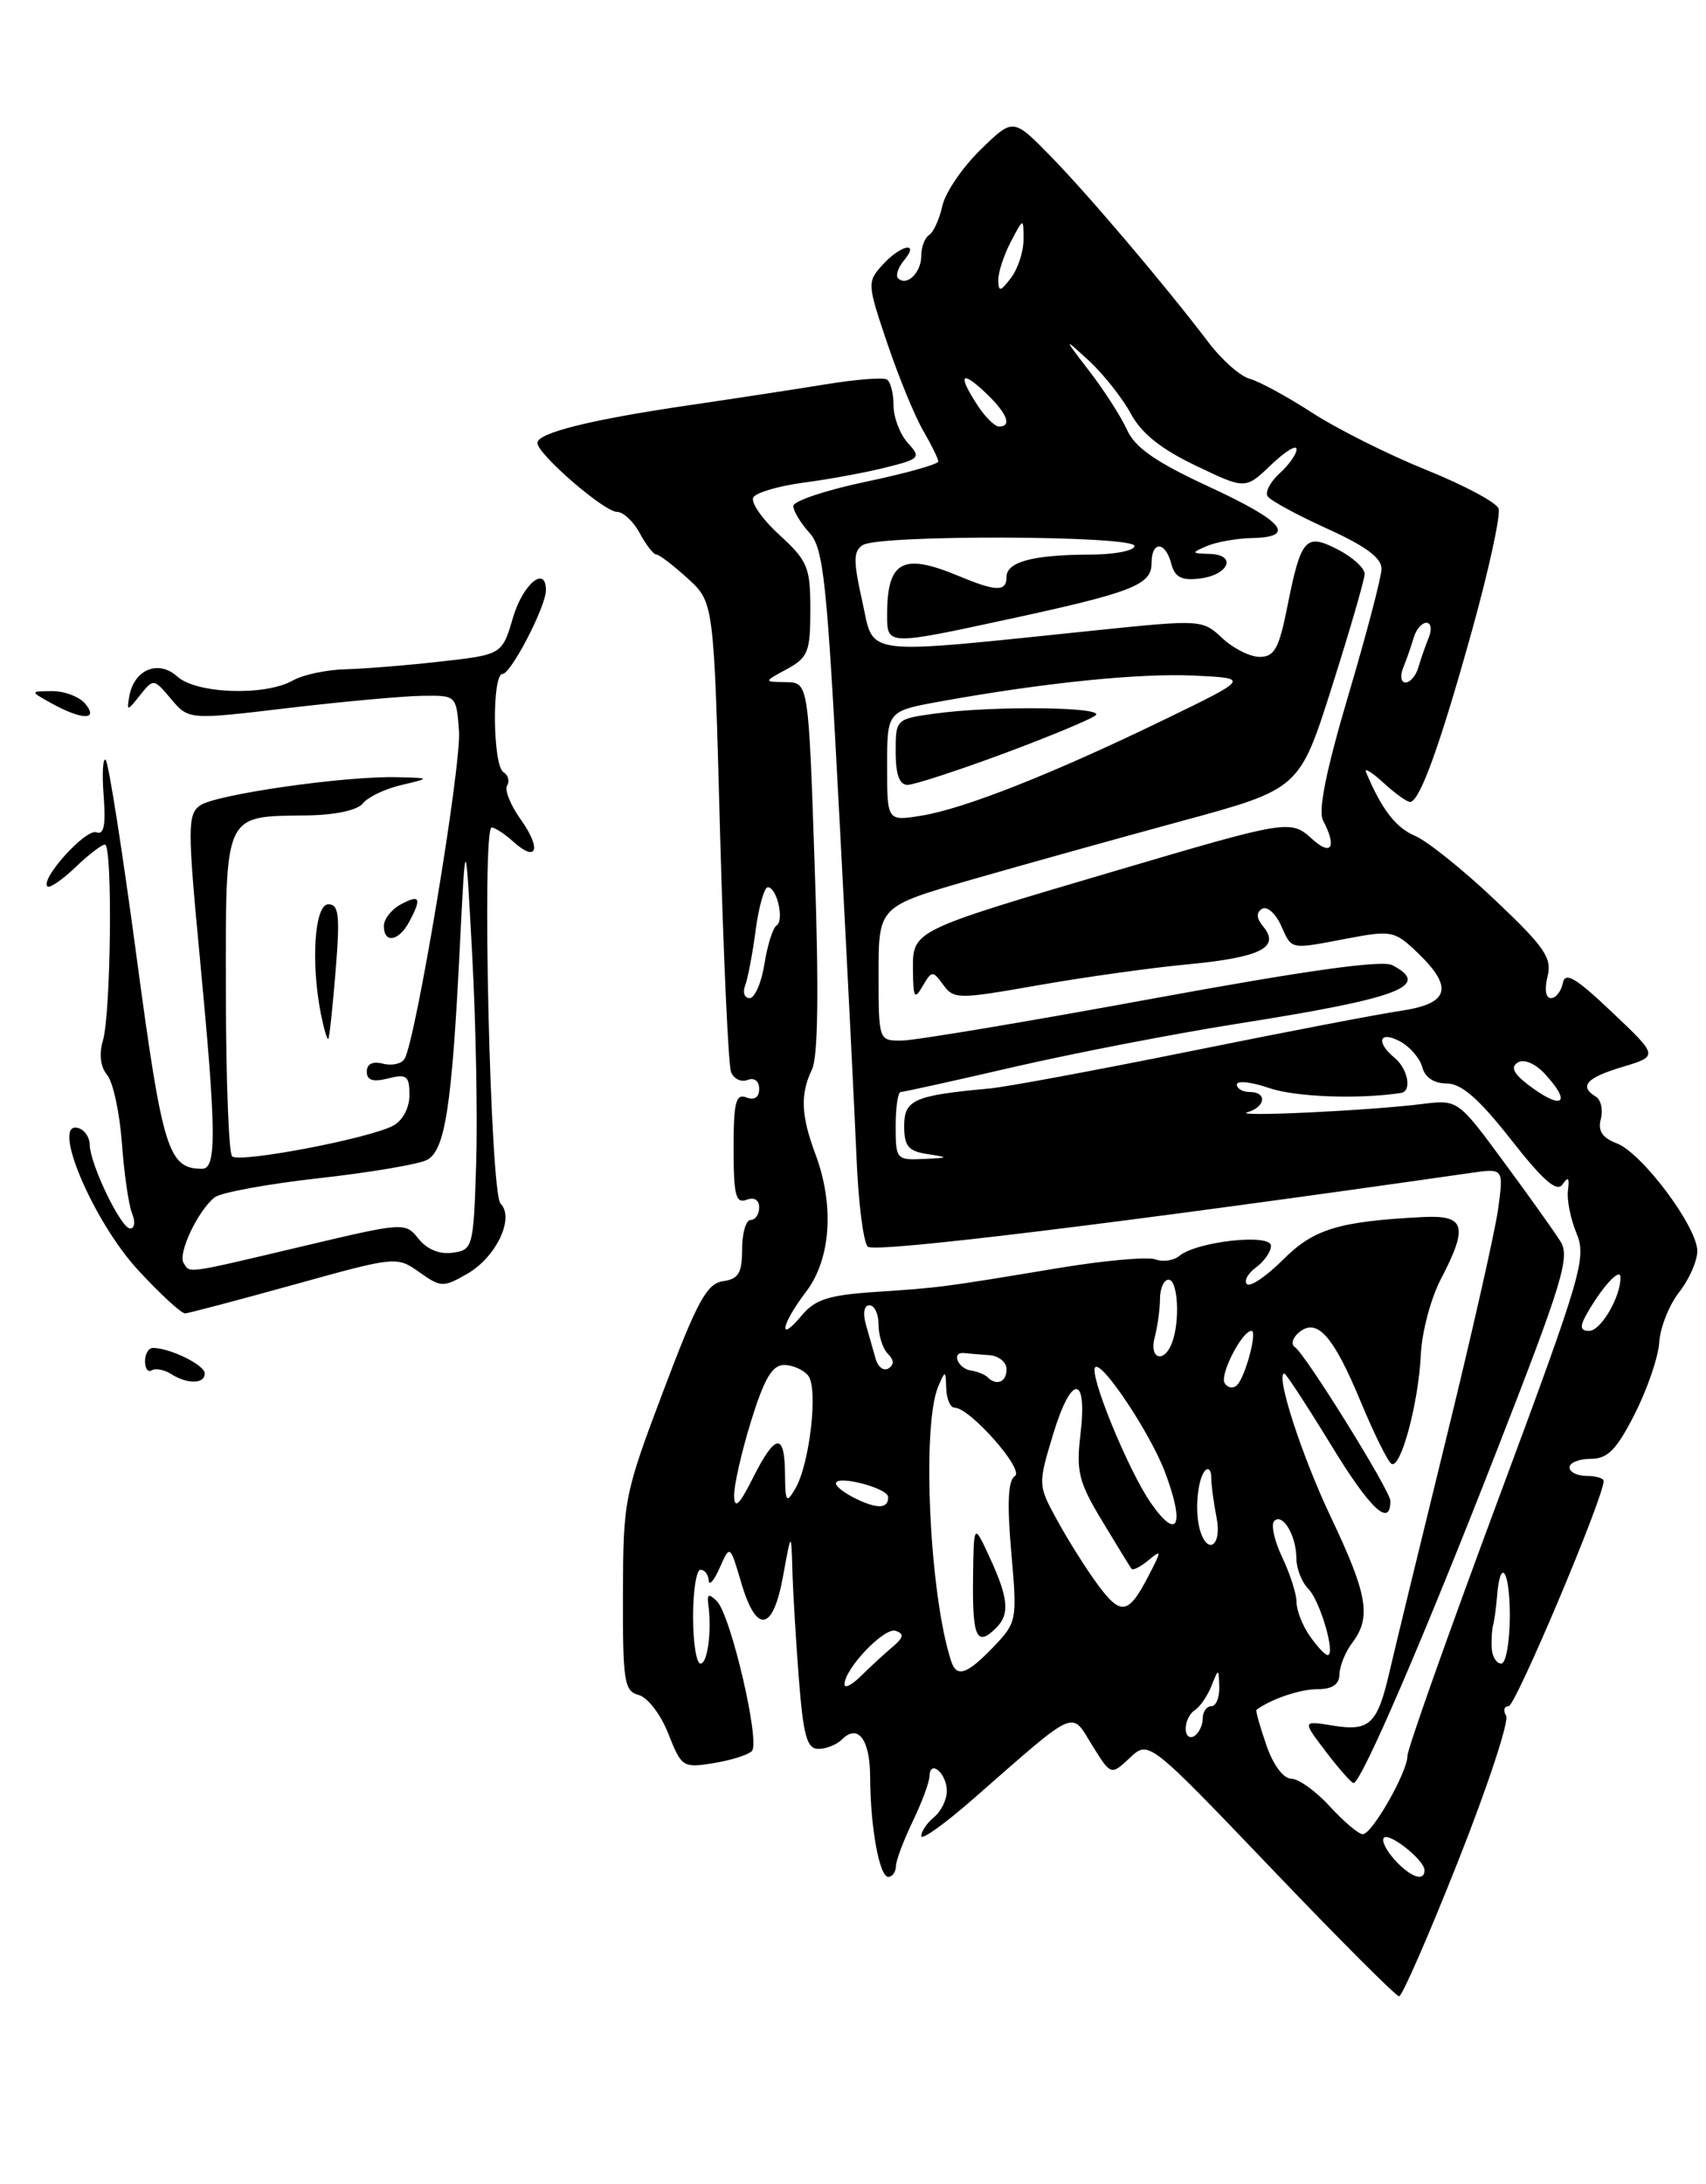 <?xml version="1.0" encoding="UTF-8" standalone="no"?>
<!DOCTYPE svg PUBLIC "-//W3C//DTD SVG 1.1//EN" "http://www.w3.org/Graphics/SVG/1.1/DTD/svg11.dtd" >
<svg xmlns="http://www.w3.org/2000/svg" xmlns:xlink="http://www.w3.org/1999/xlink" version="1.1" viewBox="0 0 200 256">
 <g >
 <path fill="currentColor"
d=" M 170.96 218.11 C 174.42 209.37 176.94 201.72 176.57 201.11 C 176.19 200.50 176.32 200.00 176.86 200.00 C 177.67 200.00 188.00 175.53 188.00 173.60 C 188.00 173.27 187.10 173.00 186.00 173.00 C 184.90 173.00 184.00 172.55 184.00 172.00 C 184.00 171.45 185.12 171.00 186.48 171.00 C 188.47 171.00 189.50 169.96 191.64 165.75 C 193.11 162.86 194.41 159.08 194.52 157.33 C 194.63 155.59 195.69 152.94 196.86 151.45 C 198.04 149.95 198.99 147.78 198.98 146.62 C 198.94 143.75 192.49 135.14 189.54 134.02 C 187.84 133.37 187.30 132.56 187.67 131.17 C 187.95 130.10 187.69 128.92 187.09 128.55 C 185.08 127.32 185.97 126.33 190.21 125.06 C 194.42 123.79 194.42 123.79 188.99 118.65 C 184.69 114.57 183.49 113.86 183.21 115.25 C 183.01 116.21 182.39 117.00 181.82 117.00 C 181.21 117.00 181.05 115.96 181.42 114.47 C 181.97 112.29 181.11 111.03 175.28 105.51 C 171.55 101.97 167.32 98.58 165.88 97.97 C 163.63 97.02 161.97 94.86 160.14 90.50 C 159.91 89.95 160.83 90.51 162.18 91.75 C 163.53 92.99 164.93 94.00 165.30 94.00 C 166.43 94.00 168.81 87.42 172.58 73.86 C 174.56 66.73 175.95 60.32 175.68 59.60 C 175.40 58.88 171.59 56.85 167.20 55.08 C 162.81 53.31 156.81 50.31 153.86 48.40 C 150.91 46.49 147.60 44.69 146.50 44.40 C 145.40 44.10 143.25 42.20 141.71 40.18 C 136.73 33.60 127.60 22.84 123.14 18.28 C 118.77 13.82 118.77 13.82 114.93 17.57 C 112.82 19.63 110.81 22.59 110.47 24.15 C 110.13 25.70 109.43 27.23 108.92 27.55 C 108.42 27.86 108.00 28.96 108.00 30.00 C 108.00 31.96 106.29 33.62 105.29 32.62 C 104.97 32.31 105.28 31.36 105.98 30.52 C 107.89 28.22 105.58 28.70 103.46 31.05 C 101.65 33.04 101.66 33.27 104.04 40.30 C 105.38 44.26 107.27 48.85 108.24 50.50 C 109.20 52.15 109.99 53.77 110.00 54.09 C 110.00 54.42 106.17 55.49 101.50 56.47 C 96.83 57.45 93.00 58.73 93.00 59.31 C 93.00 59.89 93.85 61.30 94.88 62.44 C 96.55 64.27 96.94 67.94 98.39 95.50 C 99.30 112.55 100.20 130.71 100.42 135.85 C 100.63 140.99 101.22 145.62 101.73 146.13 C 102.50 146.90 131.76 143.32 172.39 137.49 C 176.28 136.93 176.28 136.93 175.63 141.72 C 175.27 144.35 172.49 156.62 169.45 169.00 C 166.41 181.38 163.46 193.52 162.89 195.99 C 161.48 202.10 160.57 202.97 156.27 202.27 C 152.66 201.68 152.66 201.68 155.45 205.34 C 156.98 207.35 158.44 209.00 158.68 209.00 C 159.58 209.00 166.93 191.95 175.47 170.05 C 183.14 150.41 184.07 147.35 182.96 145.55 C 182.26 144.42 179.26 140.21 176.30 136.20 C 170.91 128.89 170.91 128.89 166.70 129.41 C 160.35 130.20 144.25 130.95 146.25 130.37 C 148.39 129.74 148.57 128.00 146.50 128.00 C 145.68 128.00 145.00 127.60 145.00 127.12 C 145.00 126.63 146.71 126.82 148.80 127.54 C 151.84 128.59 159.33 128.87 164.25 128.11 C 165.54 127.92 165.07 125.30 163.50 124.00 C 161.25 122.14 161.69 120.77 164.12 122.06 C 165.29 122.69 166.46 124.05 166.74 125.10 C 167.05 126.29 168.12 127.00 169.60 127.00 C 171.32 127.00 173.37 128.78 177.13 133.57 C 180.95 138.44 182.53 139.80 183.19 138.82 C 183.84 137.86 184.01 138.05 183.82 139.50 C 183.66 140.60 184.12 142.88 184.82 144.57 C 186.02 147.45 185.44 149.41 175.55 176.01 C 169.75 191.62 165.00 205.02 165.00 205.81 C 165.00 207.72 160.85 215.00 159.76 215.00 C 159.28 215.00 157.55 213.54 155.91 211.75 C 154.28 209.96 152.24 208.50 151.38 208.49 C 150.45 208.49 149.25 206.87 148.45 204.53 C 147.70 202.36 147.18 200.51 147.30 200.42 C 148.99 199.16 152.41 198.00 154.43 198.00 C 156.20 198.00 157.01 197.45 157.03 196.25 C 157.05 195.29 157.72 193.63 158.53 192.56 C 160.79 189.57 160.33 186.90 156.03 177.85 C 152.60 170.64 149.48 161.00 150.57 161.00 C 150.76 161.00 153.25 164.81 156.10 169.47 C 160.63 176.90 163.00 179.11 163.00 175.93 C 163.00 174.75 153.04 158.72 151.81 157.91 C 151.31 157.59 151.53 156.81 152.28 156.18 C 154.40 154.42 156.31 156.56 159.52 164.30 C 161.07 168.03 162.69 171.31 163.12 171.58 C 164.21 172.25 166.30 164.47 166.57 158.75 C 166.69 156.14 167.74 152.19 168.90 149.97 C 172.17 143.69 171.79 142.40 166.75 142.66 C 156.91 143.17 154.00 144.06 150.40 147.67 C 148.46 149.61 146.56 150.89 146.18 150.52 C 145.81 150.14 146.29 149.26 147.25 148.56 C 148.21 147.85 149.00 146.72 149.00 146.03 C 149.00 144.56 140.32 145.51 138.26 147.21 C 137.58 147.77 136.32 147.95 135.45 147.62 C 134.59 147.29 129.52 147.74 124.19 148.62 C 110.53 150.89 110.26 150.93 102.71 151.43 C 97.16 151.80 95.57 152.30 93.99 154.19 C 91.15 157.60 91.58 155.23 94.50 151.41 C 97.41 147.59 97.84 141.28 95.59 135.27 C 93.90 130.76 93.80 128.24 95.20 125.33 C 95.90 123.88 96.01 116.04 95.51 101.58 C 94.78 80.00 94.78 80.00 92.14 79.96 C 89.50 79.92 89.50 79.92 92.25 78.43 C 94.73 77.08 95.00 76.40 95.00 71.48 C 95.00 66.48 94.70 65.75 91.34 62.67 C 89.33 60.83 87.97 58.86 88.32 58.29 C 88.67 57.73 91.33 56.95 94.23 56.57 C 97.13 56.19 101.43 55.40 103.79 54.81 C 107.87 53.79 108.00 53.65 106.41 51.90 C 105.50 50.89 104.75 48.92 104.75 47.51 C 104.75 46.11 104.40 44.75 103.97 44.48 C 103.54 44.22 100.34 44.47 96.85 45.04 C 93.36 45.61 86.10 46.72 80.72 47.51 C 69.24 49.19 63.00 50.74 63.00 51.92 C 63.00 53.22 70.83 60.00 72.33 60.00 C 73.06 60.00 74.26 61.12 75.00 62.50 C 75.74 63.87 76.61 65.00 76.95 65.00 C 77.28 65.00 78.93 66.26 80.62 67.80 C 83.69 70.60 83.69 70.60 84.41 97.40 C 84.81 112.14 85.39 124.85 85.70 125.65 C 86.01 126.46 86.88 126.88 87.63 126.59 C 88.43 126.28 89.00 126.71 89.00 127.64 C 89.00 128.63 88.44 129.00 87.50 128.64 C 86.26 128.16 86.00 129.20 86.00 134.64 C 86.00 140.07 86.26 141.11 87.50 140.64 C 88.41 140.29 89.00 140.64 89.00 141.53 C 89.00 142.34 88.55 143.00 88.00 143.00 C 87.45 143.00 87.00 144.54 87.00 146.43 C 87.00 149.23 86.58 149.92 84.75 150.18 C 82.87 150.45 81.73 152.53 77.78 163.00 C 73.18 175.18 73.06 175.79 73.03 186.84 C 73.00 197.12 73.18 198.23 74.88 198.68 C 75.92 198.95 77.48 200.99 78.35 203.22 C 79.89 207.14 80.07 207.25 83.64 206.67 C 85.67 206.34 87.69 205.71 88.14 205.26 C 89.16 204.24 85.66 189.25 84.03 187.67 C 83.11 186.77 82.88 186.85 83.03 188.00 C 83.46 191.16 82.96 195.00 82.12 195.00 C 81.64 195.00 81.25 192.53 81.25 189.50 C 81.25 186.47 81.64 184.00 82.12 184.00 C 82.61 184.00 83.04 184.56 83.08 185.25 C 83.13 185.94 83.71 185.27 84.37 183.78 C 85.58 181.05 85.58 181.05 86.90 185.53 C 88.68 191.57 90.62 191.26 91.80 184.75 C 92.76 179.50 92.76 179.50 92.89 184.00 C 92.96 186.47 93.30 192.21 93.65 196.75 C 94.18 203.49 94.60 205.00 95.95 205.00 C 96.86 205.00 98.10 204.50 98.71 203.89 C 100.59 202.01 102.00 203.90 102.01 208.31 C 102.03 214.13 103.09 220.00 104.13 220.00 C 104.61 220.00 105.02 219.44 105.03 218.75 C 105.05 218.06 105.94 215.70 107.00 213.50 C 108.06 211.30 108.95 208.91 108.97 208.19 C 109.02 206.17 111.00 207.87 111.00 209.94 C 111.00 210.94 110.33 212.32 109.50 213.00 C 108.67 213.68 108.00 214.68 108.00 215.22 C 108.00 215.76 110.75 213.79 114.11 210.85 C 126.42 200.07 125.51 200.48 128.03 204.56 C 130.24 208.12 130.24 208.12 132.45 206.05 C 134.66 203.97 134.66 203.97 149.02 218.98 C 156.91 227.24 163.66 234.00 164.02 234.00 C 164.37 234.00 167.50 226.85 170.96 218.11 Z  M 20.05 161.05 C 19.25 160.55 18.24 160.35 17.80 160.62 C 17.36 160.90 17.00 160.42 17.00 159.56 C 17.00 158.70 17.42 158.00 17.93 158.00 C 19.92 158.00 24.00 160.00 24.00 160.98 C 24.00 162.24 21.99 162.28 20.05 161.05 Z  M 16.21 148.90 C 10.82 143.06 5.82 131.10 9.25 132.25 C 9.94 132.48 10.51 133.34 10.52 134.16 C 10.54 136.44 14.18 144.00 15.26 144.00 C 15.78 144.00 15.89 143.21 15.49 142.25 C 15.09 141.29 14.55 137.57 14.29 134.00 C 14.03 130.43 13.25 126.83 12.56 126.00 C 11.78 125.06 11.59 123.56 12.06 122.00 C 13.01 118.79 13.22 99.00 12.30 99.00 C 11.92 99.00 10.35 100.20 8.82 101.68 C 7.28 103.15 5.81 104.15 5.56 103.90 C 4.70 103.03 10.07 97.09 11.30 97.56 C 12.18 97.90 12.42 96.72 12.15 93.26 C 11.95 90.64 12.06 88.76 12.39 89.08 C 12.73 89.41 14.35 99.76 16.00 112.08 C 19.05 134.83 19.72 137.00 23.69 137.00 C 25.42 137.00 25.37 132.68 23.42 112.17 C 21.98 97.02 21.99 95.48 23.44 94.42 C 25.21 93.13 40.44 90.94 46.57 91.10 C 50.50 91.20 50.50 91.20 47.05 92.02 C 45.15 92.46 43.13 93.43 42.55 94.16 C 41.92 94.97 39.32 95.53 36.00 95.58 C 26.15 95.71 26.46 95.05 26.48 116.33 C 26.49 126.51 26.82 135.15 27.21 135.54 C 28.03 136.36 43.26 133.46 46.09 131.95 C 47.21 131.35 48.00 129.86 48.00 128.36 C 48.00 126.11 47.68 125.86 45.50 126.41 C 43.71 126.86 43.00 126.63 43.00 125.61 C 43.00 124.71 43.69 124.37 44.89 124.68 C 45.93 124.95 47.07 124.70 47.42 124.13 C 48.74 121.99 54.10 89.76 53.81 85.71 C 53.50 81.51 53.49 81.50 49.50 81.56 C 47.30 81.59 40.24 82.23 33.81 82.99 C 22.12 84.38 22.12 84.38 20.06 81.94 C 18.02 79.52 17.99 79.51 16.41 81.50 C 14.91 83.39 14.84 83.40 15.16 81.61 C 15.72 78.47 18.57 77.30 20.77 79.29 C 23.02 81.33 31.05 81.61 34.32 79.77 C 35.52 79.09 38.30 78.50 40.50 78.45 C 42.70 78.39 47.73 77.99 51.68 77.54 C 58.86 76.73 58.86 76.73 60.15 72.36 C 61.31 68.44 64.00 66.22 64.00 69.18 C 64.00 71.10 59.90 79.00 58.91 79.00 C 57.66 79.00 57.76 89.73 59.02 90.51 C 59.58 90.86 59.77 91.56 59.45 92.08 C 59.13 92.59 59.85 94.39 61.05 96.06 C 63.51 99.52 62.95 101.17 60.18 98.66 C 59.17 97.75 58.03 97.00 57.64 97.00 C 56.46 97.00 57.47 139.87 58.68 141.08 C 60.36 142.76 58.17 147.37 54.76 149.32 C 51.97 150.92 51.68 150.91 49.16 149.12 C 46.52 147.25 46.41 147.26 34.50 150.57 C 27.90 152.40 22.14 153.92 21.71 153.95 C 21.27 153.98 18.80 151.70 16.21 148.90 Z  M 35.50 146.08 C 47.39 143.26 47.51 143.26 49.07 145.21 C 50.06 146.45 51.55 147.06 53.07 146.84 C 55.43 146.51 55.51 146.22 55.82 136.50 C 56.00 131.00 55.79 119.97 55.36 112.00 C 54.58 97.50 54.58 97.50 53.90 111.11 C 52.98 129.64 52.18 134.83 50.08 135.95 C 49.14 136.46 43.44 137.43 37.43 138.10 C 31.42 138.77 25.91 139.78 25.18 140.34 C 23.24 141.84 20.83 146.91 21.52 148.03 C 22.29 149.28 21.55 149.38 35.50 146.08 Z  M 37.63 118.91 C 36.42 112.85 36.87 106.00 38.49 106.00 C 39.73 106.00 39.87 107.28 39.35 113.75 C 39.00 118.01 38.62 121.63 38.49 121.78 C 38.37 121.94 37.98 120.65 37.63 118.91 Z  M 45.00 108.54 C 45.00 107.73 45.90 106.59 47.00 106.00 C 49.25 104.80 49.47 105.26 47.96 108.07 C 46.74 110.35 45.00 110.62 45.00 108.54 Z  M 6.00 82.42 C 3.50 81.03 3.50 81.03 6.13 81.01 C 7.57 81.01 9.32 81.67 10.00 82.50 C 11.62 84.45 9.58 84.41 6.00 82.42 Z  M 163.49 217.99 C 162.50 216.89 161.93 215.73 162.24 215.42 C 162.89 214.77 167.00 218.05 167.00 219.22 C 167.00 220.62 165.35 220.04 163.49 217.99 Z  M 139.00 202.62 C 139.00 201.79 139.48 200.82 140.07 200.46 C 140.66 200.09 141.53 198.83 142.01 197.65 C 142.87 195.50 142.87 195.50 142.94 197.75 C 142.97 198.99 142.55 200.00 142.00 200.00 C 141.45 200.00 141.00 200.65 141.00 201.44 C 141.00 202.23 140.55 203.16 140.00 203.50 C 139.45 203.84 139.00 203.44 139.00 202.62 Z  M 99.00 197.44 C 99.01 195.60 103.66 190.72 104.99 191.16 C 106.03 191.51 105.95 191.93 104.62 193.06 C 103.68 193.85 102.03 195.37 100.95 196.44 C 99.88 197.50 99.00 197.95 99.00 197.44 Z  M 111.52 194.75 C 108.97 187.05 108.03 167.08 110.00 162.50 C 110.82 160.59 110.86 160.60 110.93 162.75 C 110.97 163.99 111.41 165.00 111.90 165.00 C 113.70 165.00 120.14 172.30 118.98 173.02 C 118.18 173.51 118.05 176.17 118.55 181.91 C 119.26 189.97 119.22 190.16 116.45 193.06 C 113.38 196.26 112.16 196.68 111.52 194.75 Z  M 116.80 190.80 C 118.40 189.20 118.22 187.29 116.00 182.50 C 114.15 178.50 114.15 178.50 114.07 185.25 C 114.00 191.99 114.53 193.07 116.80 190.80 Z  M 174.88 193.25 C 174.82 192.29 174.89 191.05 175.04 190.50 C 175.19 189.95 175.39 188.49 175.49 187.26 C 175.85 182.41 177.00 183.99 177.00 189.33 C 177.00 192.45 176.55 195.00 176.00 195.00 C 175.45 195.00 174.95 194.21 174.88 193.25 Z  M 153.56 191.78 C 152.70 190.56 152.00 188.77 152.00 187.81 C 152.00 186.85 151.24 184.48 150.32 182.55 C 149.40 180.61 148.97 178.69 149.38 178.29 C 150.37 177.30 151.97 179.99 151.98 182.68 C 151.99 183.88 152.62 185.48 153.38 186.24 C 154.76 187.62 156.62 194.00 155.64 194.00 C 155.35 194.00 154.41 193.00 153.56 191.78 Z  M 128.71 185.77 C 127.38 183.97 125.25 180.60 123.98 178.28 C 121.67 174.06 121.67 174.06 123.48 168.06 C 125.62 161.01 127.51 161.09 126.66 168.19 C 126.15 172.49 126.47 173.75 129.22 178.30 C 130.94 181.16 132.49 183.68 132.65 183.89 C 132.82 184.11 133.71 183.66 134.63 182.89 C 136.20 181.59 136.20 181.71 134.66 184.69 C 132.29 189.27 131.42 189.43 128.71 185.77 Z  M 140.65 179.25 C 140.04 177.05 140.41 173.26 141.31 172.35 C 141.69 171.98 142.00 172.36 142.00 173.21 C 142.00 174.06 142.28 176.16 142.62 177.88 C 143.29 181.19 141.53 182.41 140.65 179.25 Z  M 134.93 176.19 C 132.26 172.35 127.63 161.04 128.40 160.26 C 129.18 159.49 134.82 167.95 136.54 172.47 C 138.94 178.76 138.09 180.73 134.93 176.19 Z  M 86.06 175.36 C 86.03 174.18 86.92 170.24 88.04 166.61 C 89.59 161.60 90.53 160.00 91.92 160.00 C 92.93 160.00 94.20 160.56 94.75 161.25 C 95.94 162.74 94.93 171.61 93.23 174.50 C 92.19 176.28 92.06 176.09 92.03 172.75 C 91.99 167.86 90.89 168.01 88.26 173.25 C 86.68 176.40 86.11 176.94 86.06 175.36 Z  M 100.25 175.63 C 99.01 175.02 98.00 174.24 98.00 173.89 C 98.00 172.84 104.10 174.42 104.12 175.47 C 104.16 176.86 102.85 176.91 100.25 175.63 Z  M 143.57 162.12 C 142.97 161.13 145.61 156.00 146.72 156.00 C 147.43 156.00 146.01 161.34 145.04 162.34 C 144.59 162.80 143.93 162.70 143.57 162.12 Z  M 115.76 161.42 C 115.44 161.11 114.58 160.76 113.84 160.65 C 112.30 160.43 111.49 158.45 113.00 158.60 C 113.55 158.66 114.90 158.77 116.00 158.85 C 117.10 158.93 118.00 159.68 118.00 160.50 C 118.00 162.01 116.83 162.49 115.76 161.42 Z  M 102.65 159.26 C 102.38 158.29 101.87 156.49 101.51 155.25 C 101.13 153.92 101.30 153.00 101.93 153.00 C 102.52 153.00 103.00 154.03 103.00 155.30 C 103.00 156.56 103.49 158.09 104.09 158.69 C 104.81 159.41 104.84 159.98 104.16 160.40 C 103.60 160.75 102.92 160.24 102.65 159.26 Z  M 135.37 156.75 C 135.70 155.51 135.98 153.49 135.99 152.25 C 135.99 151.01 136.45 150.00 137.00 150.00 C 138.10 150.00 138.36 154.91 137.39 157.42 C 136.45 159.87 134.69 159.29 135.37 156.75 Z  M 185.89 154.25 C 187.67 151.02 189.94 148.49 189.97 149.70 C 190.03 151.97 187.68 156.00 186.30 156.00 C 185.30 156.00 185.19 155.53 185.89 154.25 Z  M 105.00 132.00 C 105.00 129.80 105.27 128.00 105.59 128.00 C 105.91 128.00 111.90 126.68 118.89 125.06 C 125.88 123.45 137.65 121.17 145.05 120.00 C 164.08 117.00 167.85 115.58 163.25 113.14 C 162.05 112.50 153.18 113.74 135.00 117.08 C 120.42 119.76 107.26 121.96 105.75 121.97 C 103.00 122.00 103.00 122.00 103.00 114.13 C 103.00 106.26 103.00 106.26 113.75 103.15 C 119.66 101.45 130.76 98.35 138.42 96.27 C 152.34 92.49 152.34 92.49 156.15 80.49 C 158.24 73.90 159.97 67.95 159.98 67.28 C 159.99 66.60 158.59 65.32 156.87 64.43 C 153.04 62.45 152.52 63.05 150.89 71.25 C 149.94 76.01 149.39 77.00 147.68 77.00 C 146.55 77.00 144.58 76.01 143.29 74.80 C 140.98 72.63 140.79 72.62 128.72 73.86 C 100.51 76.77 102.54 77.01 101.09 70.50 C 100.02 65.71 100.03 64.60 101.15 63.89 C 103.10 62.65 133.00 62.76 133.00 64.00 C 133.00 64.55 130.64 65.01 127.75 65.01 C 121.10 65.03 118.00 65.86 118.00 67.62 C 118.00 69.38 116.80 69.36 112.35 67.50 C 105.80 64.77 104.00 65.76 104.00 72.08 C 104.00 75.66 103.98 75.66 118.27 72.57 C 132.74 69.44 135.00 68.56 135.00 66.02 C 135.00 63.38 136.61 63.41 137.31 66.07 C 137.72 67.65 138.51 68.07 140.60 67.82 C 144.05 67.42 145.07 65.03 141.83 64.93 C 139.64 64.86 139.62 64.81 141.50 64.00 C 142.60 63.53 144.96 63.11 146.75 63.07 C 152.06 62.96 150.51 61.11 141.71 57.04 C 135.55 54.19 133.09 52.49 132.14 50.42 C 131.45 48.88 129.47 45.80 127.75 43.56 C 124.63 39.50 124.63 39.50 127.70 42.32 C 129.38 43.88 131.57 46.65 132.56 48.47 C 133.80 50.79 136.11 52.64 140.18 54.58 C 146.00 57.37 146.00 57.37 149.00 54.50 C 150.65 52.92 152.00 52.09 152.00 52.66 C 152.00 53.23 151.11 54.49 150.02 55.48 C 148.94 56.46 148.29 57.67 148.60 58.16 C 148.90 58.65 152.04 60.36 155.57 61.96 C 160.10 64.01 161.99 65.41 161.96 66.69 C 161.94 67.68 160.19 74.35 158.07 81.50 C 155.45 90.35 154.51 95.04 155.11 96.18 C 156.73 99.25 156.10 100.40 153.89 98.40 C 151.28 96.04 151.20 96.05 130.56 102.14 C 106.86 109.13 106.99 109.06 107.03 113.70 C 107.06 116.98 107.21 117.24 108.17 115.58 C 109.23 113.76 109.35 113.75 110.58 115.44 C 111.82 117.14 112.32 117.14 121.69 115.49 C 127.09 114.54 135.01 113.43 139.31 113.03 C 147.74 112.23 150.11 111.05 148.11 108.63 C 147.29 107.65 147.24 106.97 147.95 106.53 C 148.52 106.18 149.52 107.04 150.16 108.44 C 151.50 111.39 151.10 111.31 158.05 109.99 C 163.12 109.03 163.51 109.11 166.19 111.68 C 170.44 115.76 169.91 117.64 164.25 118.48 C 161.64 118.86 150.50 121.00 139.50 123.23 C 128.50 125.45 117.92 127.42 116.00 127.59 C 107.16 128.40 106.00 128.91 106.00 131.98 C 106.00 134.36 106.48 134.94 108.75 135.28 C 111.31 135.67 111.27 135.71 108.25 135.85 C 105.10 136.00 105.00 135.88 105.00 132.00 Z  M 179.11 127.12 C 177.42 125.82 177.08 125.07 177.94 124.54 C 178.65 124.10 179.96 124.65 181.08 125.85 C 184.38 129.39 183.12 130.20 179.11 127.12 Z  M 87.36 115.51 C 87.67 114.69 88.23 111.77 88.59 109.01 C 88.96 106.26 89.60 104.00 90.01 104.00 C 91.08 104.00 91.97 107.90 91.04 108.48 C 90.61 108.74 89.97 110.77 89.62 112.98 C 89.27 115.19 88.48 117.00 87.88 117.00 C 87.28 117.00 87.04 116.33 87.36 115.51 Z  M 104.00 89.80 C 104.00 83.35 104.00 83.35 110.25 82.22 C 122.42 80.02 133.58 78.89 140.00 79.19 C 146.50 79.50 146.50 79.50 136.50 84.35 C 123.46 90.68 112.99 94.82 108.01 95.61 C 104.00 96.26 104.00 96.26 104.00 89.80 Z  M 117.64 88.34 C 123.06 86.32 127.93 84.30 128.45 83.84 C 129.56 82.86 116.36 82.71 109.64 83.64 C 105.03 84.27 105.00 84.30 105.00 88.14 C 105.00 90.76 105.44 92.00 106.39 92.00 C 107.15 92.00 112.21 90.35 117.64 88.34 Z  M 164.51 78.25 C 164.90 77.29 165.45 75.71 165.73 74.75 C 166.01 73.79 166.68 73.00 167.22 73.00 C 167.77 73.00 167.89 73.78 167.49 74.75 C 167.10 75.71 166.55 77.29 166.27 78.25 C 165.99 79.21 165.32 80.00 164.78 80.00 C 164.23 80.00 164.11 79.22 164.51 78.25 Z  M 114.62 47.54 C 112.27 43.95 112.64 43.31 115.50 46.00 C 118.05 48.40 118.70 50.00 117.12 50.00 C 116.63 50.00 115.50 48.89 114.62 47.54 Z  M 117.03 32.86 C 117.01 31.96 117.67 29.94 118.49 28.36 C 119.99 25.50 119.99 25.50 119.99 28.06 C 120.00 29.47 119.34 31.49 118.53 32.56 C 117.29 34.20 117.06 34.25 117.03 32.86 Z "/>
</g>
</svg>